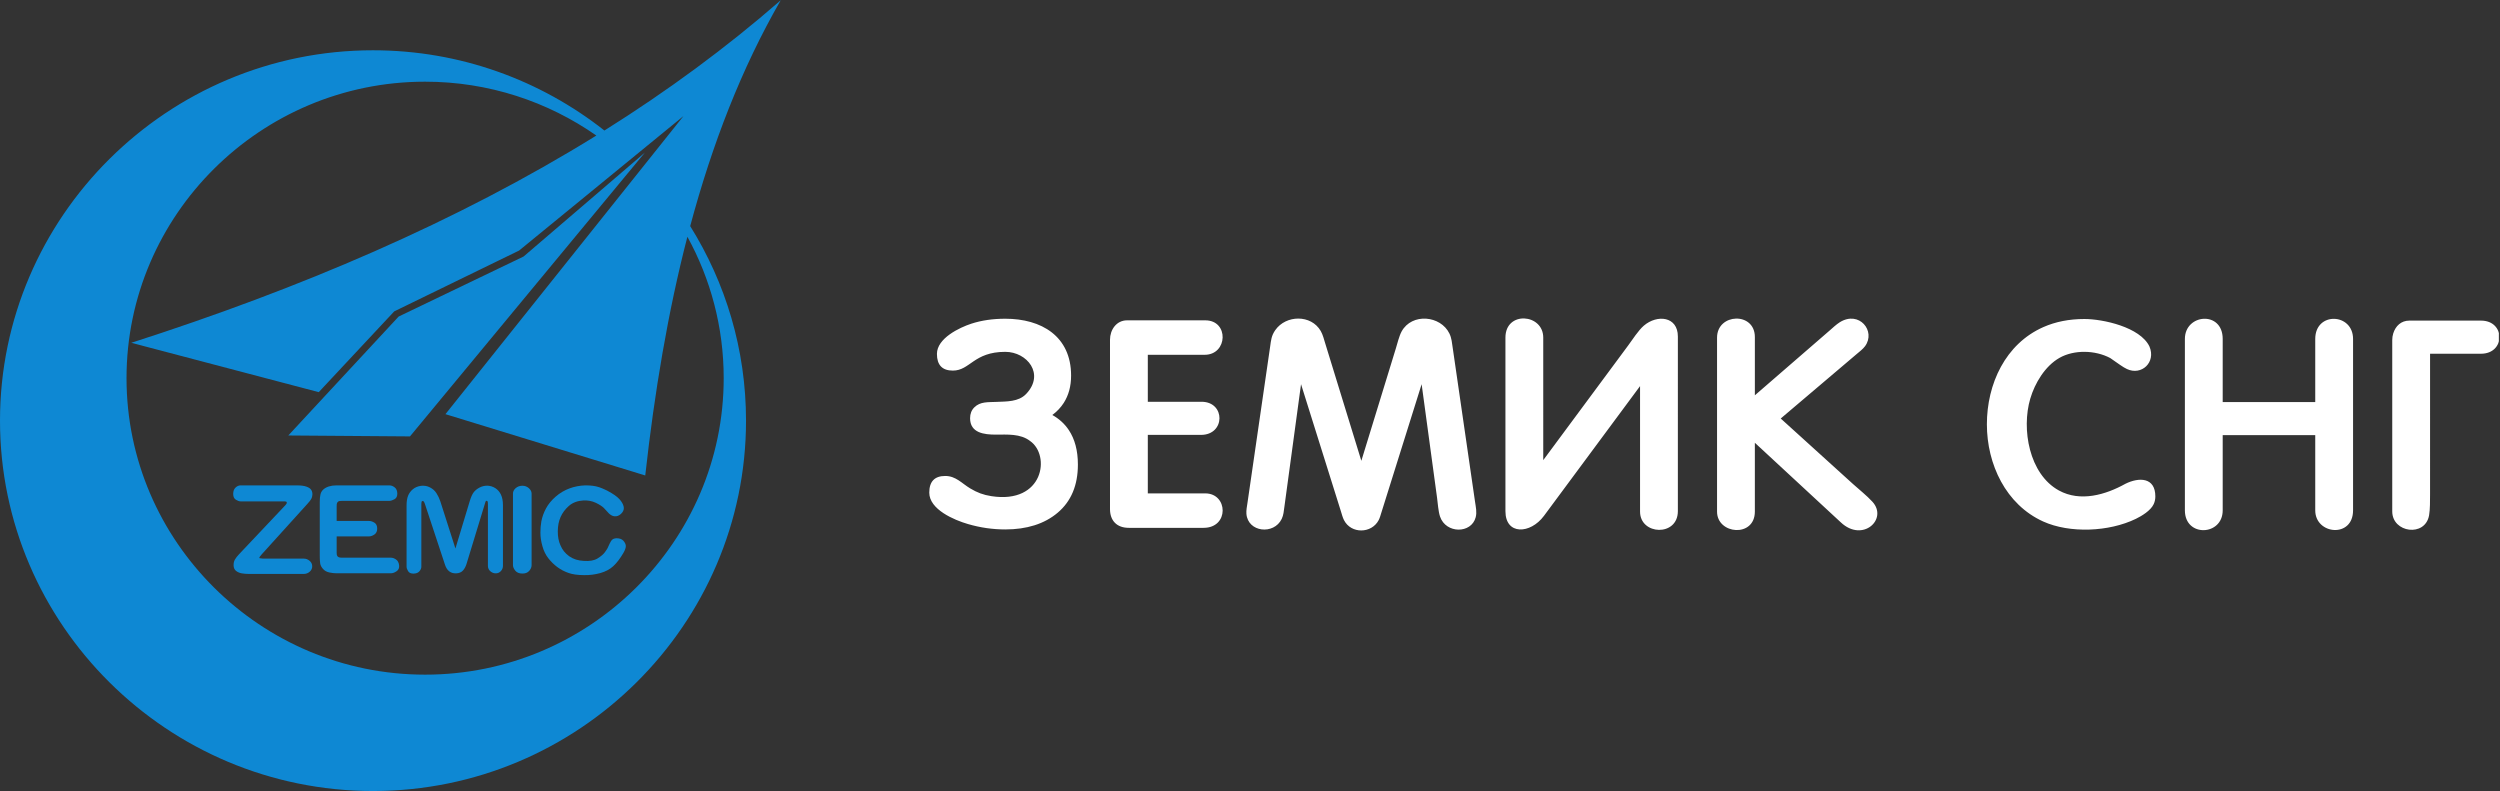 <?xml version="1.0" encoding="UTF-8" standalone="no"?> <svg xmlns:dc="http://purl.org/dc/elements/1.1/" xmlns:cc="http://creativecommons.org/ns#" xmlns:rdf="http://www.w3.org/1999/02/22-rdf-syntax-ns#" xmlns:svg="http://www.w3.org/2000/svg" xmlns="http://www.w3.org/2000/svg" viewBox="0 0 259.12 81.987" height="81.987" width="259.12" xml:space="preserve" id="svg2"><rect x="0" y="0" width="259.12" height="81.987" fill="#333333" stroke="none"/><defs id="defs6"><clipPath id="clipPath20"><path id="path18" d="M 0,0 H 1943 V 614.855 H 0 Z"></path></clipPath></defs><g transform="matrix(1.333,0,0,-1.333,0,81.987)" id="g10"><g transform="scale(0.1)" id="g12"><g id="g14"><g clip-path="url(#clipPath20)" id="g16"><path id="path22" style="fill:#0e88d3;fill-opacity:1;fill-rule:nonzero;stroke:none" d="m 236.289,180.695 c 1.586,0 3.051,-0.55 4.399,-1.652 1.343,-1.105 2.035,-2.504 2.07,-4.195 0.035,-1.692 -0.606,-3.121 -1.914,-4.293 -1.313,-1.176 -2.832,-1.762 -4.555,-1.762 h -42.961 c -1.656,0 -3.359,0.137 -5.121,0.414 -1.762,0.277 -3.281,0.898 -4.555,1.863 -1.281,0.965 -1.953,2.364 -2.019,4.192 -0.067,1.828 0.273,3.398 1.035,4.711 0.758,1.312 1.863,2.726 3.312,4.246 l 35.504,37.574 c 0.555,0.551 0.969,1.07 1.243,1.551 0.277,0.48 0.363,0.844 0.261,1.09 -0.105,0.238 -0.246,0.429 -0.414,0.57 -0.172,0.137 -1.261,0.207 -3.261,0.207 h -32.297 c -1.036,0 -2.243,0.43 -3.621,1.293 -1.383,0.859 -2.071,2.363 -2.071,4.504 0,2.137 0.606,3.777 1.813,4.914 1.203,1.141 2.5,1.711 3.879,1.711 h 44.097 c 2.899,0 5.258,-0.313 7.09,-0.934 1.824,-0.621 3.09,-1.465 3.777,-2.535 0.692,-1.07 1,-2.297 0.93,-3.676 -0.066,-1.312 -0.359,-2.433 -0.879,-3.367 -0.515,-0.93 -1.5,-2.187 -2.949,-3.777 L 203.68,184.219 c -1.172,-1.313 -1.828,-2.141 -1.965,-2.485 -0.141,-0.347 -0.07,-0.589 0.207,-0.726 0.066,-0.07 0.344,-0.106 0.824,-0.106 l 1.766,-0.207 h 31.777 v 0"></path><path id="path24" style="fill:#0e88d3;fill-opacity:1;fill-rule:nonzero;stroke:none" d="m 261.77,197.984 v -12.629 c 0,-1.242 0.156,-2.105 0.464,-2.585 0.313,-0.485 0.743,-0.829 1.293,-1.036 0.555,-0.207 1.414,-0.312 2.59,-0.312 h 37.887 c 1.242,0 2.535,-0.449 3.883,-1.348 1.343,-0.894 2.156,-2.379 2.429,-4.449 0.278,-2.07 -0.363,-3.641 -1.914,-4.711 -1.55,-1.066 -3.019,-1.605 -4.398,-1.605 h -42.543 c -1.52,0 -3.297,0.207 -5.332,0.621 -2.035,0.418 -3.676,1.312 -4.918,2.695 -1.242,1.379 -1.984,2.777 -2.227,4.191 -0.242,1.414 -0.359,3.399 -0.359,5.954 v 42.128 c 0,2.141 0.172,4 0.52,5.59 0.339,1.586 1.082,2.899 2.222,3.934 1.137,1.035 2.571,1.828 4.293,2.383 1.727,0.547 3.59,0.828 5.594,0.828 h 41.609 c 1.383,0 2.727,-0.52 4.039,-1.555 1.309,-1.035 1.985,-2.625 2.02,-4.762 0.031,-2.14 -0.711,-3.625 -2.227,-4.453 -1.519,-0.828 -2.797,-1.242 -3.832,-1.242 h -36.746 c -1.656,0 -2.711,-0.191 -3.156,-0.566 -0.449,-0.383 -0.762,-0.778 -0.934,-1.192 -0.172,-0.414 -0.257,-1.242 -0.257,-2.484 v -11.387 h 25.152 c 1.312,0 2.695,-0.433 4.141,-1.293 1.449,-0.863 2.191,-2.367 2.226,-4.504 0.035,-2.14 -0.676,-3.711 -2.121,-4.711 -1.449,-1 -2.863,-1.5 -4.246,-1.5 H 261.77 v 0"></path><path id="path26" style="fill:#0e88d3;fill-opacity:1;fill-rule:nonzero;stroke:none" d="m 354.121,188.566 11.074,36.645 c 0.969,3.242 2.004,5.59 3.11,7.035 1.101,1.449 2.601,2.676 4.504,3.676 1.894,1 3.914,1.504 6.054,1.504 2.274,-0.074 4.36,-0.711 6.258,-1.918 1.899,-1.207 3.367,-2.899 4.402,-5.07 1.036,-2.176 1.551,-4.918 1.551,-8.231 v -47.102 c 0,-1.515 -0.515,-2.863 -1.551,-4.035 -1.035,-1.172 -2.347,-1.777 -3.933,-1.812 -1.59,-0.031 -3.02,0.5 -4.297,1.605 -1.273,1.106 -1.914,2.52 -1.914,4.242 v 48.032 c 0,1.101 -0.086,1.797 -0.258,2.074 -0.176,0.273 -0.414,0.43 -0.726,0.465 -0.309,0.031 -0.606,-0.192 -0.879,-0.672 l -0.309,-1.039 -14.492,-47.512 c -0.692,-2.14 -1.641,-3.848 -2.848,-5.125 -1.207,-1.273 -2.898,-1.965 -5.07,-2.07 -2.176,-0.102 -4.004,0.414 -5.488,1.555 -1.489,1.136 -2.606,2.914 -3.368,5.332 l -15.628,47.304 c -0.415,1.102 -0.758,1.723 -1.036,1.864 -0.273,0.136 -0.515,0.207 -0.722,0.207 -0.414,-0.141 -0.672,-0.364 -0.778,-0.672 -0.101,-0.313 -0.156,-0.817 -0.156,-1.504 v -48.961 c 0,-1.176 -0.5,-2.348 -1.5,-3.52 -1,-1.172 -2.519,-1.777 -4.555,-1.812 -2.035,-0.031 -3.453,0.605 -4.246,1.918 -0.793,1.308 -1.187,2.445 -1.187,3.414 v 47.719 c 0,2.968 0.379,5.433 1.137,7.402 0.761,1.969 2.003,3.676 3.726,5.125 1.727,1.449 3.867,2.344 6.422,2.691 2.48,0.274 4.793,-0.14 6.93,-1.242 2.14,-1.105 3.812,-2.605 5.023,-4.504 1.207,-1.898 2.192,-3.949 2.949,-6.156 l 11.801,-36.852 v 0"></path><path id="path28" style="fill:#0e88d3;fill-opacity:1;fill-rule:nonzero;stroke:none" d="m 413.348,231.215 v -55.59 c 0,-1.59 -0.637,-3.09 -1.914,-4.504 -1.278,-1.414 -3.055,-2.086 -5.332,-2.019 -2.414,0 -4.231,0.746 -5.434,2.226 -1.207,1.485 -1.813,2.914 -1.813,4.297 v 55.59 c 0,1.652 0.708,3.086 2.122,4.293 1.414,1.207 3.109,1.828 5.074,1.863 1.965,0.031 3.676,-0.59 5.125,-1.863 1.449,-1.278 2.172,-2.707 2.172,-4.293 v 0"></path><path id="path30" style="fill:#0e88d3;fill-opacity:1;fill-rule:nonzero;stroke:none" d="m 478.992,196.535 c 2.555,0.067 4.438,-0.555 5.645,-1.863 1.203,-1.313 1.863,-2.641 1.965,-3.984 0.105,-1.344 -0.536,-3.227 -1.914,-5.641 -2.555,-4.352 -5.161,-7.746 -7.817,-10.199 -2.656,-2.45 -6.019,-4.243 -10.094,-5.383 -4.07,-1.137 -8.246,-1.672 -12.523,-1.602 -4.969,0 -9.055,0.567 -12.266,1.707 -3.207,1.137 -6.09,2.657 -8.644,4.555 -2.555,1.898 -4.864,4.156 -6.934,6.777 -2.07,2.625 -3.625,5.782 -4.66,9.477 -1.035,3.687 -1.551,7.141 -1.551,10.348 0,3.211 0.242,6.195 0.727,8.953 0.683,3.523 1.914,6.902 3.672,10.144 1.757,3.246 4.246,6.266 7.453,9.059 3.211,2.797 6.765,4.918 10.66,6.367 3.898,1.449 7.957,2.242 12.164,2.383 4.348,0.066 8.039,-0.414 11.074,-1.449 3.039,-1.039 6.231,-2.555 9.578,-4.555 3.348,-2.008 5.758,-4.024 7.243,-6.059 1.488,-2.035 2.246,-3.882 2.281,-5.539 0.035,-1.652 -0.727,-3.191 -2.281,-4.605 -1.551,-1.414 -3.223,-2.02 -5.02,-1.809 -1.445,0.137 -2.895,0.895 -4.348,2.274 l -4.035,4.347 c -1.308,1.242 -3.363,2.535 -6.156,3.883 -2.797,1.348 -5.992,1.949 -9.578,1.813 -4.625,-0.278 -8.383,-1.696 -11.285,-4.246 -2.895,-2.551 -5.051,-5.434 -6.465,-8.641 -1.418,-3.211 -2.141,-6.883 -2.176,-11.024 -0.035,-4.14 0.637,-7.765 2.02,-10.871 1.449,-3.519 3.726,-6.386 6.828,-8.589 3.109,-2.211 6.867,-3.418 11.285,-3.625 4.621,-0.348 8.23,0.292 10.816,1.914 2.59,1.621 4.434,3.175 5.539,4.66 1.106,1.48 1.844,2.601 2.227,3.363 0.379,0.762 0.914,1.914 1.601,3.469 0.692,1.551 1.418,2.621 2.176,3.207 0.758,0.586 1.692,0.914 2.793,0.984 v 0"></path><path id="path32" style="fill:#0e88d3;fill-opacity:1;fill-rule:evenodd;stroke:none" d="m 224.168,276.453 85.816,92.488 97.145,46.672 94.281,80.785 -182.629,-220.671 -94.613,0.726 v 0"></path><path id="path34" style="fill:#0e88d3;fill-opacity:1;fill-rule:evenodd;stroke:none" d="m 463.695,509.664 c -37.738,26.363 -83.675,41.883 -133.152,41.883 -127.879,0 -232.168,-103.567 -232.168,-230.535 0,-126.969 104.289,-230.531 232.168,-230.531 127.883,0 232.172,103.562 232.172,230.531 0,39.773 -10.238,77.246 -28.231,109.961 -15.101,-58.352 -25.546,-120.575 -32.773,-185.61 L 346.355,293.023 531.441,524.805 403.609,420.227 306.512,372.93 247.84,310.133 102.086,348.516 c 130.523,41.949 252.676,93.726 361.609,161.148 z m -173.652,66.297 c 67.875,0 130.414,-23.359 179.922,-62.391 48.504,30.434 94.351,64.016 137.09,101.285 -30.481,-52.863 -53.293,-111.867 -70.391,-175.613 27.504,-44.008 43.41,-95.844 43.41,-151.265 C 580.074,129.359 449.793,0 290.043,0 130.293,0 0,129.359 0,287.977 0,446.594 130.293,575.961 290.043,575.961 v 0"></path><path id="path36" style="fill:#ffffff;fill-opacity:1;fill-rule:nonzero;stroke:none" d="m 1199.96,257.273 65.96,89.071 c 3.21,4.332 8.01,11.875 12.28,15.519 10.37,8.848 26.43,7.223 26.43,-8.453 V 217.613 c 0,-19.972 -29.4,-18.726 -29.4,-0.379 v 97.598 l -74.72,-100.894 c -10.55,-14.231 -29.95,-15.141 -29.95,3.675 v 134.965 c 0,20.973 29.4,18.637 29.4,0 z m -157.35,-39.726 -30.98,98.773 -12.958,-95.437 c -0.442,-3.215 -0.641,-6.317 -2.067,-9.297 -6.066,-12.633 -26.343,-10.438 -27.453,3.973 -0.207,2.718 0.446,5.855 0.836,8.539 l 17.645,121.617 c 0.699,4.812 0.898,8.265 3.972,12.664 8.321,11.894 27.875,12.254 35.345,-0.699 1.67,-2.891 2.61,-6.75 3.58,-9.918 l 27.99,-91.016 26.84,87.414 c 1.09,3.57 2.55,9.645 4.47,13.156 7.97,14.567 30.35,12.543 37.21,-1.668 1.71,-3.55 1.99,-7.382 2.55,-11.23 l 17.36,-119.684 c 0.58,-3.941 1.52,-7.945 0.48,-11.894 -3.36,-12.856 -23.15,-12.93 -27.74,0.59 -1.35,4.019 -1.75,10.586 -2.31,14.683 l -11.98,88.207 -31.23,-99.578 c -0.62,-1.961 -1.23,-4.304 -2.18,-6.129 -5.54,-10.55 -21.45,-10.84 -26.99,0.071 -1.01,1.988 -1.73,4.754 -2.39,6.863 z m -179.524,1.73 V 350.91 c 0,7.692 4.969,15.067 13.266,15.067 h 60.82 c 18.582,0 17.555,-26.793 -0.477,-26.793 h -44.211 v -36.528 h 41.786 c 18.683,0 18.621,-25.75 -0.442,-25.75 h -41.344 v -45.48 h 44.649 c 17.828,0 18.742,-26.793 -1.281,-26.793 h -58.176 c -9.227,0 -14.59,5.504 -14.59,14.644 z m -62.195,52.922 c -7.485,5.781 -17.762,4.914 -26.715,4.914 -8.875,0 -19.875,1.246 -19.875,12.739 0,3.453 1.094,6.277 3.285,8.453 4.602,4.601 10.719,3.957 17.047,4.25 7.961,0.367 17.281,-0.078 23.258,6.199 14.718,15.473 0.777,32.723 -16.227,32.723 -24.601,0 -27.332,-14.582 -40.762,-14.582 -8.25,0 -12.386,4.328 -12.386,12.98 0,12.156 17.589,20.508 26.777,23.504 7.859,2.562 16.656,3.848 26.371,3.848 28.094,0 51.172,-13.567 51.172,-44.223 0,-8.215 -1.914,-15.305 -5.738,-21.266 -2.293,-3.566 -5.25,-6.687 -8.86,-9.359 5.305,-2.965 9.567,-6.856 12.785,-11.668 4.727,-7.078 7.102,-16.035 7.102,-26.856 0,-16.089 -5.215,-28.558 -15.641,-37.398 -5.164,-4.383 -11.207,-7.668 -18.109,-9.848 -6.793,-2.144 -14.367,-3.222 -22.711,-3.222 -4.84,0 -9.695,0.351 -14.551,1.043 -4.758,0.679 -9.566,1.73 -14.402,3.133 -10.773,3.105 -30.145,11.355 -30.145,24.425 0,8.649 4.129,12.977 12.387,12.977 8.32,0 12.809,-5.707 19.453,-9.684 5.422,-3.25 10.157,-5.043 16.422,-6.011 40.719,-6.352 46.207,31.796 30.063,42.929 z M 1888.74,214.355 c -3.03,-17.125 -28.64,-13.582 -28.64,3.043 v 133.301 c 0,1.719 0.26,3.418 0.76,5.067 1.8,5.847 6.17,10 12.51,10 h 55.75 c 19.08,0 19.13,-25.754 -0.04,-25.754 h -39.57 l -0.01,-109.168 c 0,-4.793 0.04,-11.946 -0.76,-16.489 z m -88.51,88.094 v 49.082 c 0,21.414 29.4,20.203 29.4,0 V 218.234 c 0,-21.843 -29.4,-18.875 -29.4,-0.035 v 58.496 h -71.96 v -58.496 c 0,-19.855 -29.4,-21.133 -29.4,0.035 v 133.297 c 0,19.594 29.4,22.164 29.4,0 v -49.082 h 71.96 z m -255.32,-17.355 c 0,31.386 14.36,62.605 43.95,75.652 9.46,4.18 20.11,6.27 31.89,6.27 14.26,0 43.32,-6.211 50.57,-21.383 5.24,-12.328 -6.23,-22.817 -17.47,-17.524 -1.57,0.735 -3.36,1.809 -5.35,3.2 l -7.71,5.367 c -11.69,6.207 -28.11,6.566 -39.45,0.117 -11.21,-6.395 -19.14,-19.633 -22.7,-31.73 -6.95,-23.543 -0.94,-58.645 22.25,-71.368 16.7,-9.175 36.38,-3.355 51.78,5.215 10.5,5.207 23.22,5.098 23.22,-9.844 0,-2.078 -0.4,-4.156 -1.3,-6.035 -2.34,-5.035 -9.33,-9.199 -13.88,-11.418 -20.88,-10.144 -51.42,-11.379 -72.02,-2.05 -29.07,13.156 -43.78,44.589 -43.78,75.531 z m -209.81,-67.86 v 135.313 c 0,19.07 29.4,20.211 29.4,0.449 v -45.308 l 58.02,50.269 c 2.46,2.121 5.27,4.828 8.05,6.563 15.01,9.32 28.24,-6.903 19.6,-18.665 -1.65,-2.25 -4.61,-4.492 -6.76,-6.316 l -58.8,-49.898 56.16,-50.899 c 4.78,-4.328 10.83,-9.105 15.12,-13.793 12.37,-13.515 -7.61,-32.07 -24.58,-16.035 l -0.02,0.016 -66.79,61.84 v -53.504 c 0,-20.414 -29.4,-17.821 -29.4,-0.032 v 0"></path></g></g></g></g></svg> 